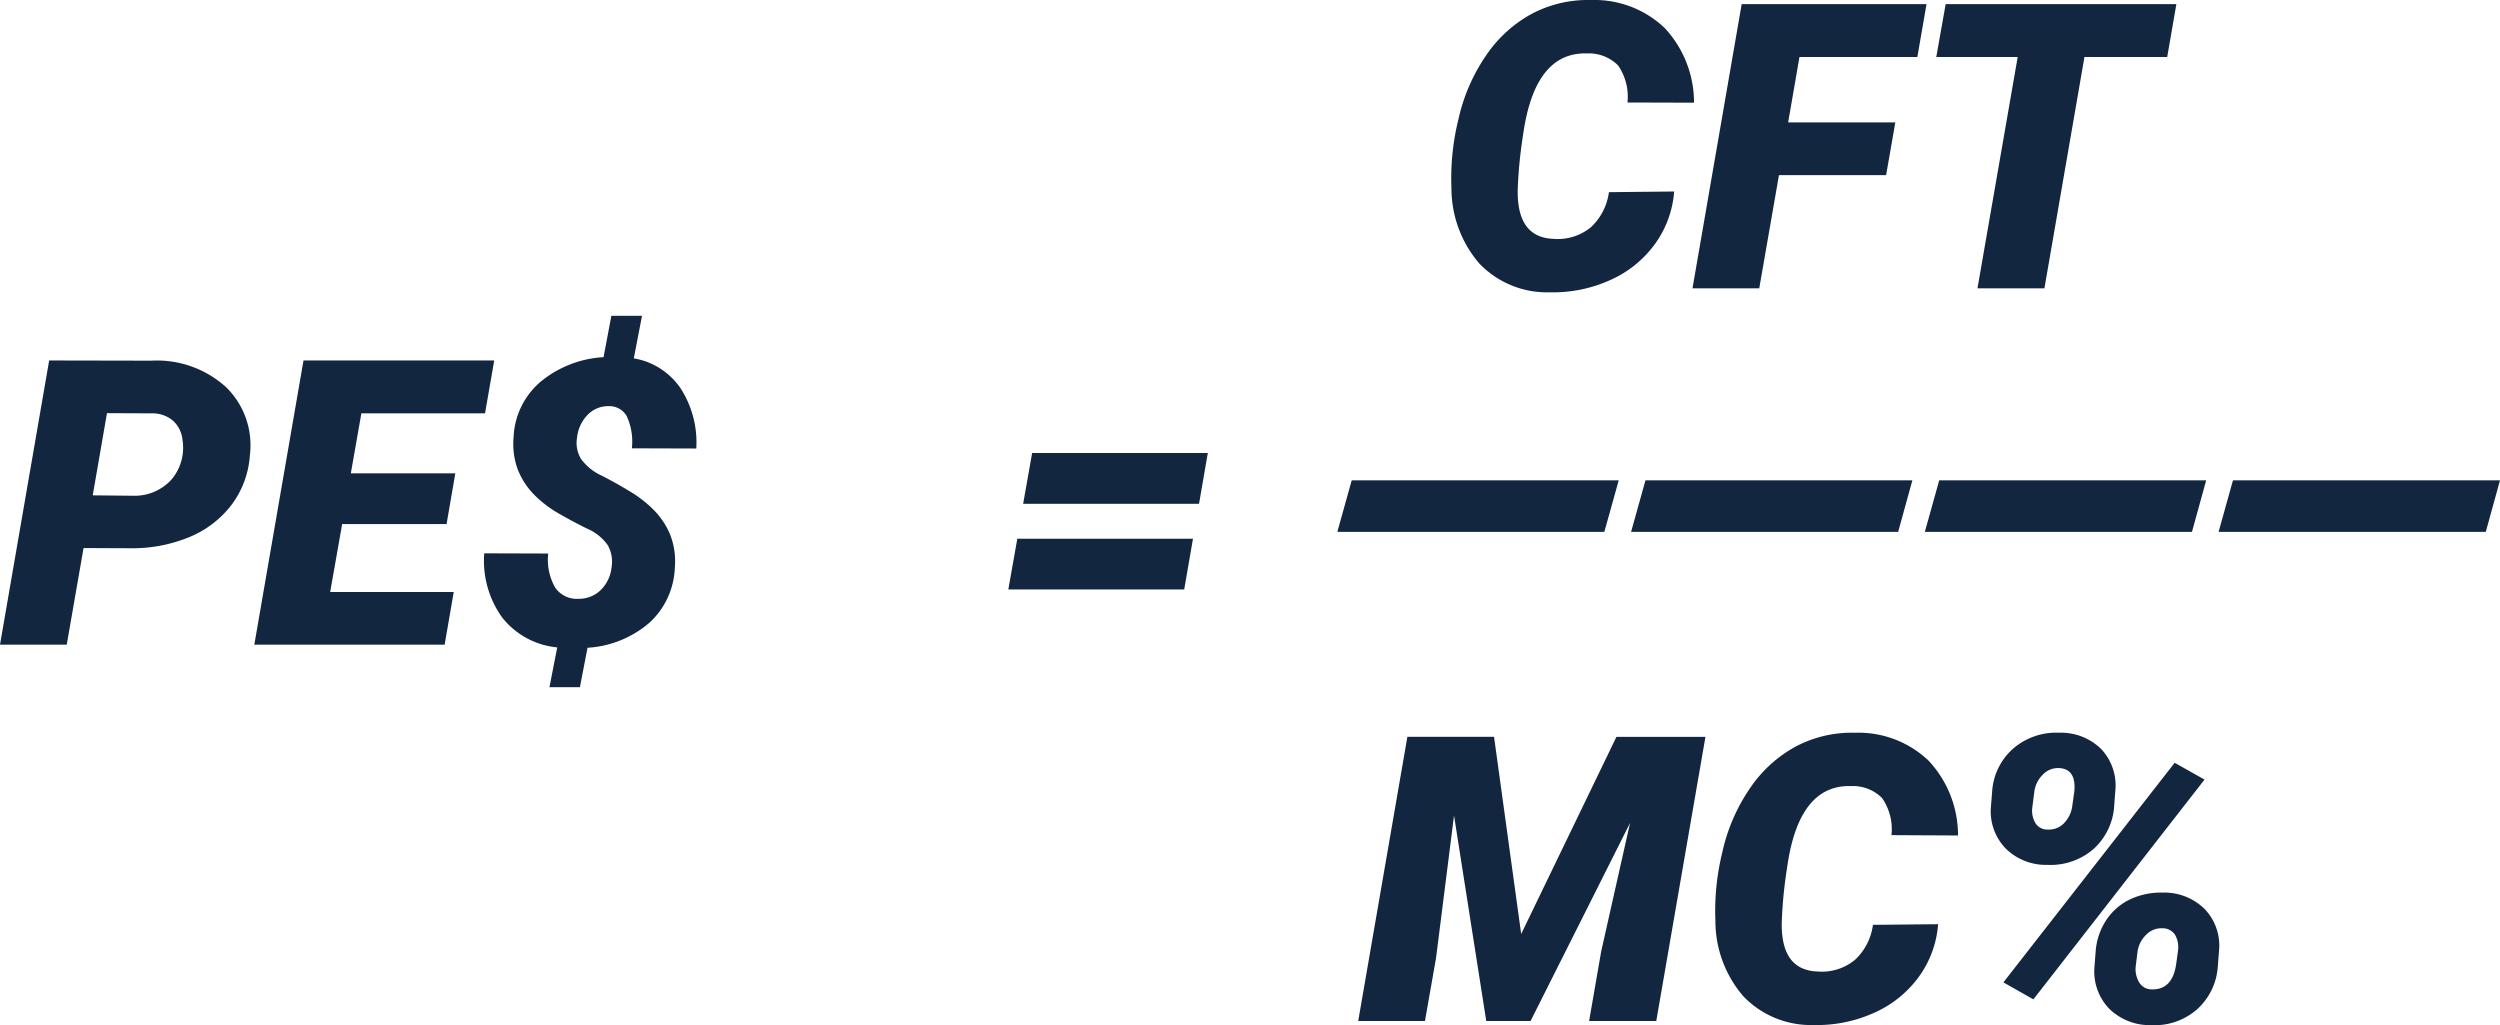<svg xmlns="http://www.w3.org/2000/svg" width="125.08" height="51.291" viewBox="0 0 125.08 51.291">
  <g id="Grupo_82878" data-name="Grupo 82878" transform="translate(-1066.02 -7821.169)">
    <path id="Trazado_141729" data-name="Trazado 141729" d="M4.2-4.834,3.359,0H.02L2.48-14.219l5.107.01a5.148,5.148,0,0,1,3.735,1.317,4.058,4.058,0,0,1,1.2,3.414A4.642,4.642,0,0,1,11.6-6.99,5.084,5.084,0,0,1,9.487-5.38a7.484,7.484,0,0,1-2.944.556Zm.459-2.637,2.012.02a2.482,2.482,0,0,0,1.943-.827,2.463,2.463,0,0,0,.537-1.963,1.5,1.5,0,0,0-.454-.945,1.556,1.556,0,0,0-.991-.387l-2.334-.01ZM22.363-6.035H17.139l-.6,3.4h6.182L22.266,0H12.744l2.461-14.219h9.541l-.459,2.646H18.1l-.527,3H22.8Zm8.252,2.188a1.707,1.707,0,0,0-.186-1.128,2.412,2.412,0,0,0-1.035-.83q-.762-.376-1.45-.776a5.65,5.65,0,0,1-1.2-.923,3.813,3.813,0,0,1-.8-1.211,3.66,3.66,0,0,1-.229-1.646,3.855,3.855,0,0,1,1.333-2.778,5.422,5.422,0,0,1,3.169-1.245l.391-2.07h1.533l-.41,2.129a3.55,3.55,0,0,1,2.334,1.489,4.986,4.986,0,0,1,.791,3.022l-3.223-.01a3.036,3.036,0,0,0-.259-1.616,1,1,0,0,0-.894-.493,1.422,1.422,0,0,0-1.084.459,1.936,1.936,0,0,0-.508,1.133,1.533,1.533,0,0,0,.21,1.06,2.619,2.619,0,0,0,1.03.825q.742.381,1.426.8a6,6,0,0,1,1.2.942,3.856,3.856,0,0,1,.8,1.221,3.659,3.659,0,0,1,.229,1.641A3.923,3.923,0,0,1,32.515-1.1a5.223,5.223,0,0,1-3.1,1.255l-.381,1.973H27.51L27.9.137a3.985,3.985,0,0,1-2.739-1.475,4.847,4.847,0,0,1-.913-3.232l3.2.01a2.817,2.817,0,0,0,.337,1.685,1.306,1.306,0,0,0,1.167.581,1.571,1.571,0,0,0,1.1-.415A1.852,1.852,0,0,0,30.615-3.848Zm29.395-3.2h-8.8L51.66-9.59h8.789Zm-.742,4.287h-8.8L50.918-5.3h8.789ZM80.289-5.645H66.93l.719-2.578H81.008Zm14.7,0H81.627l.719-2.578H95.7Zm14.7,0H96.324l.719-2.578H110.4Zm14.7,0H111.021l.719-2.578H125.1Z" transform="translate(1066 7853.423)" fill="#12263f"/>
    <path id="Trazado_141730" data-name="Trazado 141730" d="M6.816-14.219,8.174-4.355l4.766-9.863h4.453L14.932,0H11.572l.605-3.486,1.445-6.426L8.643,0H6.426L4.814-10.283l-.9,7.129L3.359,0H.02L2.48-14.219ZM29.033-4.844a5.127,5.127,0,0,1-.981,2.656A5.551,5.551,0,0,1,25.806-.4a6.954,6.954,0,0,1-3.013.6A4.683,4.683,0,0,1,19.287-1.24,5.77,5.77,0,0,1,17.891-5a12.245,12.245,0,0,1,.347-3.447,9.112,9.112,0,0,1,1.416-3.247,6.506,6.506,0,0,1,2.314-2.07,6.008,6.008,0,0,1,2.915-.659,5.086,5.086,0,0,1,3.677,1.4,5.467,5.467,0,0,1,1.47,3.74L26.7-9.3a2.739,2.739,0,0,0-.469-1.855,2.058,2.058,0,0,0-1.543-.6q-2.637-.088-3.213,4.1a22.537,22.537,0,0,0-.264,2.705q-.049,2.4,1.777,2.471a2.609,2.609,0,0,0,1.885-.581,2.906,2.906,0,0,0,.9-1.753Zm6.064-9.58a2.862,2.862,0,0,1,2.1.82,2.664,2.664,0,0,1,.7,2.119l-.049.654a3.177,3.177,0,0,1-1.025,2.212,3.274,3.274,0,0,1-2.324.806,2.861,2.861,0,0,1-2.09-.825,2.677,2.677,0,0,1-.732-2.095l.059-.732a3.128,3.128,0,0,1,1.045-2.158A3.293,3.293,0,0,1,35.1-14.424ZM33.75-10.713a1.228,1.228,0,0,0,.161.825.7.7,0,0,0,.62.308,1.036,1.036,0,0,0,.776-.293,1.488,1.488,0,0,0,.435-.859l.107-.762q.1-1.123-.771-1.162a1.051,1.051,0,0,0-.791.313,1.479,1.479,0,0,0-.439.859Zm6.514,4.287a2.886,2.886,0,0,1,2.109.825,2.647,2.647,0,0,1,.713,2.114l-.059.752A3.157,3.157,0,0,1,41.958-.557a3.228,3.228,0,0,1-2.28.762A2.89,2.89,0,0,1,37.6-.61a2.683,2.683,0,0,1-.742-2.124l.059-.762a3.273,3.273,0,0,1,.532-1.558,2.936,2.936,0,0,1,1.182-1.03A3.62,3.62,0,0,1,40.264-6.426ZM38.916-2.7a1.3,1.3,0,0,0,.186.781.721.721,0,0,0,.605.335q1.055.039,1.24-1.281l.088-.641a1.252,1.252,0,0,0-.146-.805.734.734,0,0,0-.635-.33,1.056,1.056,0,0,0-.811.325,1.458,1.458,0,0,0-.43.83ZM33.8-1.084l-1.5-.85L40.869-12.92l1.494.84Z" transform="translate(1133.954 7872.253)" fill="#12263f"/>
    <path id="Trazado_141731" data-name="Trazado 141731" d="M-6.094-4.844a5.127,5.127,0,0,1-.981,2.656A5.551,5.551,0,0,1-9.321-.4a6.954,6.954,0,0,1-3.013.6A4.683,4.683,0,0,1-15.84-1.24,5.77,5.77,0,0,1-17.236-5a12.245,12.245,0,0,1,.347-3.447,9.112,9.112,0,0,1,1.416-3.247,6.506,6.506,0,0,1,2.314-2.07,6.008,6.008,0,0,1,2.915-.659,5.086,5.086,0,0,1,3.677,1.4A5.467,5.467,0,0,1-5.1-9.287l-3.33-.01A2.739,2.739,0,0,0-8.9-11.152a2.058,2.058,0,0,0-1.543-.6q-2.637-.088-3.213,4.1a22.537,22.537,0,0,0-.264,2.705q-.049,2.4,1.777,2.471a2.609,2.609,0,0,0,1.885-.581,2.906,2.906,0,0,0,.9-1.753Zm10.605-.82H-.85L-1.836,0h-3.34l2.461-14.219H6.533l-.459,2.646H.176L-.391-8.3H4.971Zm14.063-5.908H14.434L12.432,0H9.082l2.012-11.572H7.021l.469-2.646H19.033Z" transform="translate(1155.875 7835.594)" fill="#12263f"/>
  </g>
</svg>
